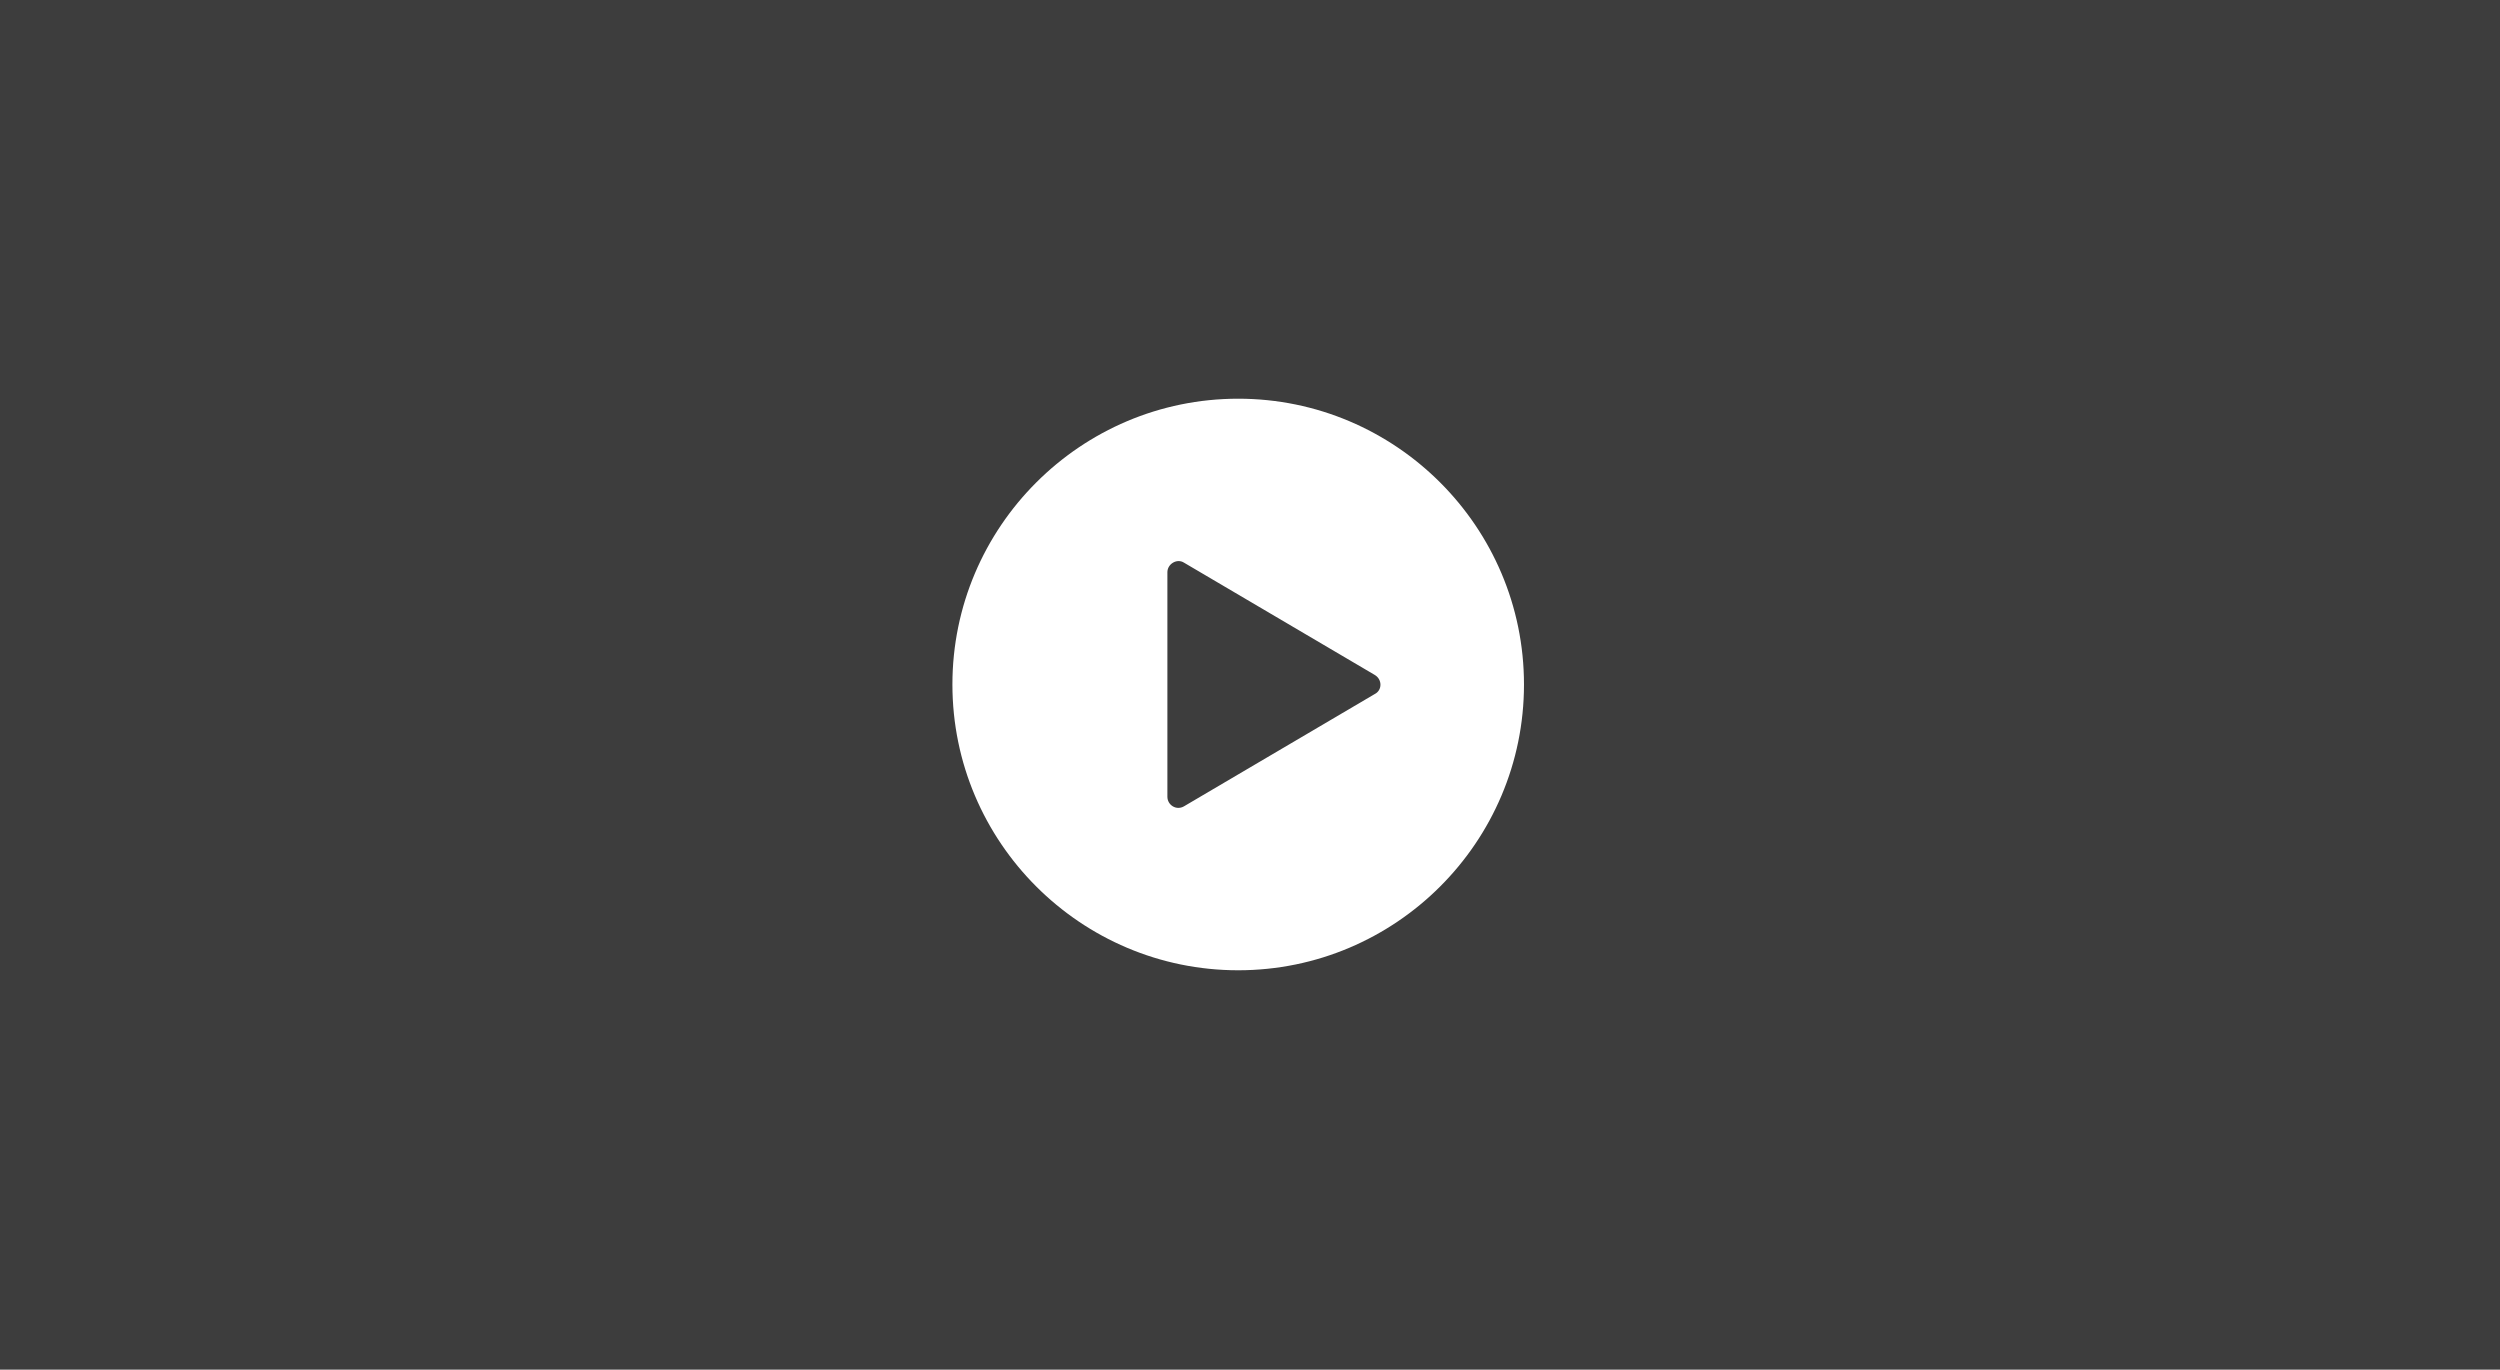 <?xml version="1.0" encoding="utf-8"?>
<!-- Generator: Adobe Illustrator 25.2.1, SVG Export Plug-In . SVG Version: 6.00 Build 0)  -->
<svg version="1.1" id="Camada_1" xmlns="http://www.w3.org/2000/svg" xmlns:xlink="http://www.w3.org/1999/xlink" x="0px" y="0px"
	 viewBox="0 0 391.9 214.7" style="enable-background:new 0 0 391.9 214.7;" xml:space="preserve">
<rect x="0" y="0" width="391.9" height="214.7" fill="#333333" stroke="none"/>
<style type="text/css">
	.st0{opacity:0.22;fill:#606060;}
	.st1{fill:#FFFFFF;}
</style>
<rect class="st0" width="391.9" height="214.7"/>
<path class="st1" d="M194.1,62.5c-24.7,0-44.8,20.1-44.8,44.8s20.1,44.8,44.8,44.8s44.8-20.1,44.8-44.8S218.8,62.5,194.1,62.5z
	 M215.5,108.8l-29.9,17.6c-1.2,0.7-2.6-0.2-2.6-1.5V89.7c0-1.3,1.5-2.2,2.6-1.5l29.9,17.6C216.7,106.5,216.7,108.2,215.5,108.8z"/>
<g>
</g>
<g>
</g>
<g>
</g>
<g>
</g>
<g>
</g>
<g>
</g>
<g>
</g>
<g>
</g>
<g>
</g>
<g>
</g>
<g>
</g>
<g>
</g>
<g>
</g>
<g>
</g>
<g>
</g>
</svg>
